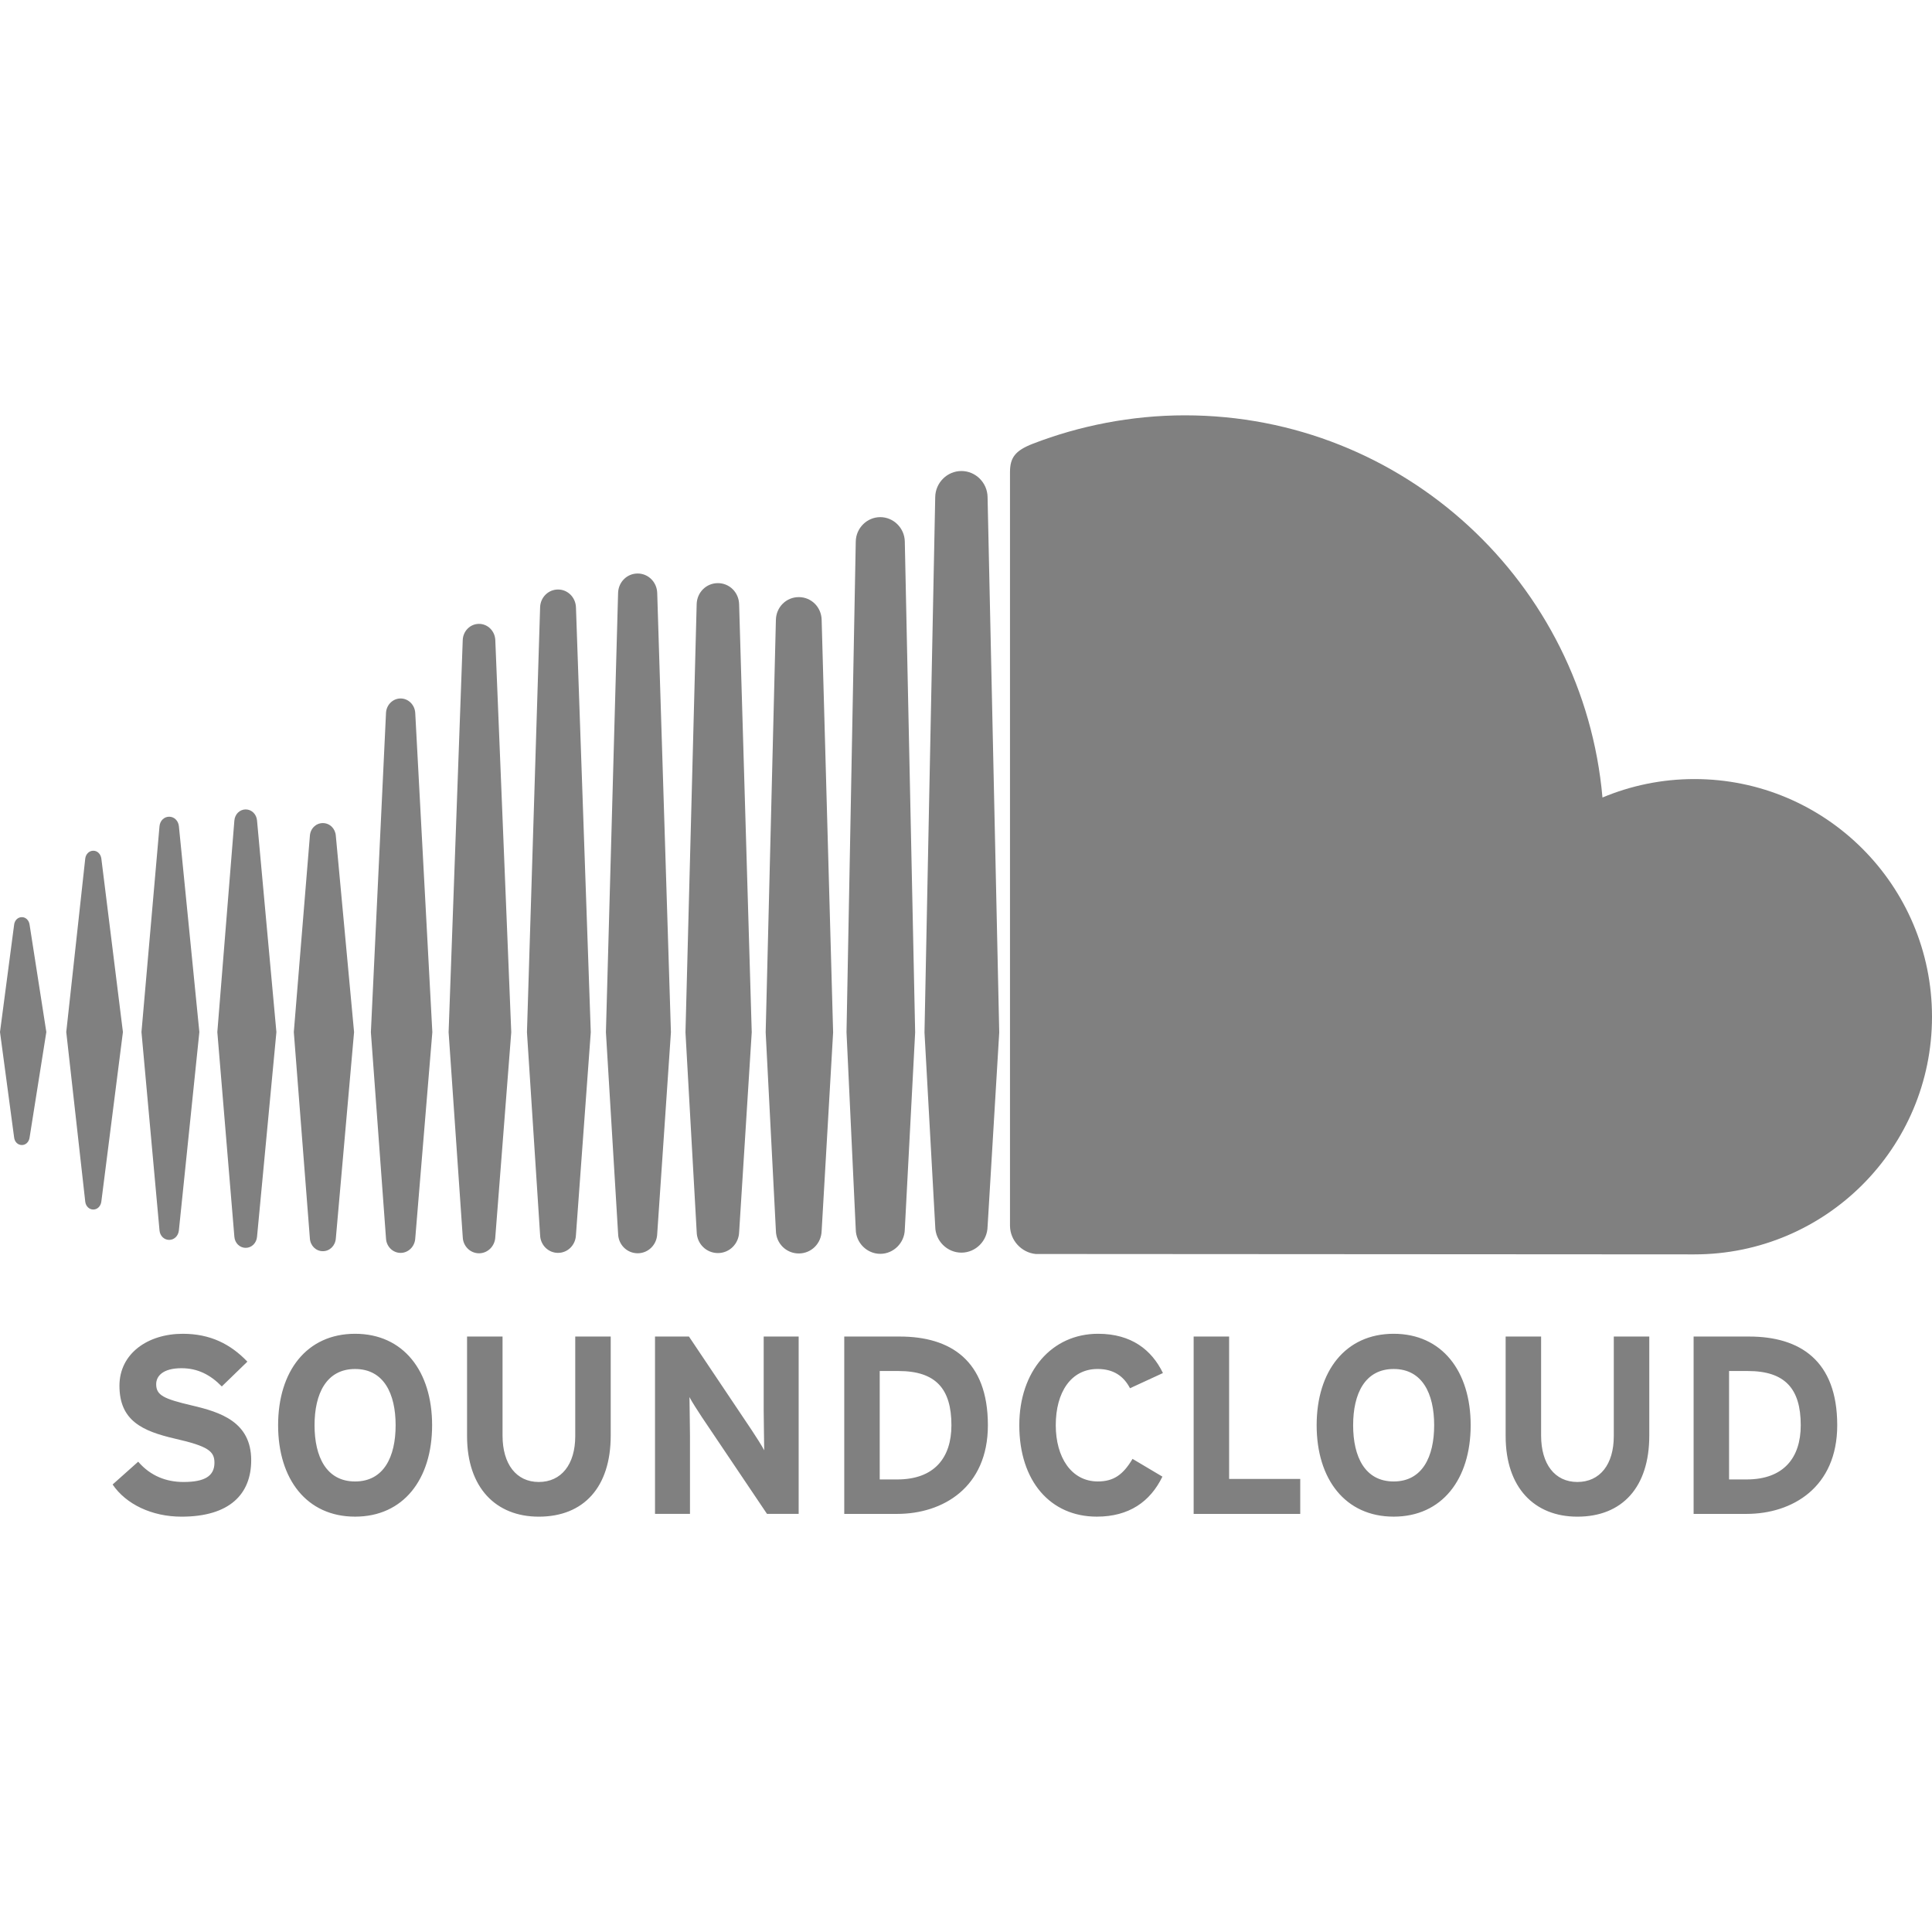 <?xml version="1.0" encoding="utf-8"?><!-- Uploaded to: SVG Repo, www.svgrepo.com, Generator: SVG Repo Mixer Tools -->
<svg width="800px" height="800px" viewBox="15.583 -197.416 989.654 989.654" xmlns="http://www.w3.org/2000/svg"><linearGradient id="a" gradientUnits="userSpaceOnUse" x1="-916.598" y1="1716.657" x2="-916.598" y2="1663.651" gradientTransform="matrix(10.643 0 0 -10.643 10265.9 18285.979)"><stop offset="0" stop-color="#f79810"/><stop offset="1" stop-color="#f8310e"/></linearGradient><path d="M26.791 272.388c-2.065 0-3.704 1.597-3.971 3.874l-7.237 54.972 7.237 54.025c.267 2.277 1.905 3.863 3.971 3.863 2 0 3.629-1.575 3.948-3.843v-.011.011l8.578-54.046-8.578-54.982c-.309-2.267-1.958-3.863-3.948-3.863zm40.699-30.035c-.341-2.362-2.033-3.991-4.119-3.991-2.097 0-3.832 1.682-4.119 3.991 0 .021-9.728 88.881-9.728 88.881l9.728 86.912c.277 2.331 2.012 4.013 4.119 4.013 2.075 0 3.768-1.639 4.108-3.991l11.068-86.934-11.057-88.881zm153.304-81.984c-3.991 0-7.291 3.267-7.482 7.418l-7.748 163.521 7.748 105.676c.202 4.129 3.491 7.386 7.482 7.386 3.97 0 7.259-3.268 7.493-7.407v.032l8.759-105.687-8.759-163.521c-.235-4.151-3.524-7.418-7.493-7.418zm-79.345 56.834c-3.065 0-5.566 2.448-5.812 5.715l-8.727 108.347 8.727 104.824c.234 3.246 2.746 5.694 5.812 5.694 3.033 0 5.534-2.448 5.801-5.694l9.919-104.824-9.919-108.369c-.267-3.245-2.768-5.693-5.801-5.693zM301.427 444.36c4.949 0 8.972-3.992 9.174-9.101l7.6-103.898-7.589-217.706c-.202-5.109-4.226-9.1-9.174-9.1-4.992 0-9.025 4.002-9.186 9.111l-6.737 217.684 6.737 103.941c.16 5.067 4.193 9.069 9.175 9.069zm165.075.49c6.812 0 12.432-5.609 12.559-12.506v.074-.074l5.301-100.919-5.302-251.434c-.117-6.886-5.747-12.505-12.559-12.505-6.822 0-12.452 5.609-12.559 12.516l-4.736 251.338c0 .16 4.736 101.067 4.736 101.067.108 6.833 5.748 12.443 12.56 12.443zm-83.166-.394c5.929 0 10.707-4.758 10.867-10.824v.074l6.449-102.323-6.46-219.281c-.16-6.067-4.938-10.813-10.867-10.813-5.971 0-10.749 4.747-10.877 10.813l-5.736 219.292 5.747 102.302c.128 6.002 4.906 10.76 10.877 10.76zm-202.369-.958c3.523 0 6.376-2.821 6.642-6.535l9.345-105.697-9.345-100.546c-.255-3.714-3.107-6.514-6.642-6.514-3.575 0-6.428 2.82-6.651 6.557l-8.228 100.503 8.228 105.687c.234 3.724 3.075 6.545 6.651 6.545zm-78.716-5.79c2.575 0 4.661-2.033 4.959-4.843l10.494-101.621-10.484-105.452c-.309-2.82-2.395-4.854-4.97-4.854-2.608 0-4.694 2.044-4.96 4.854l-9.238 105.452 9.238 101.6c.256 2.82 2.342 4.864 4.961 4.864zM424.76 108.451c-6.439 0-11.602 5.12-11.729 11.676l-5.236 211.277 5.236 101.663c.128 6.471 5.279 11.591 11.729 11.591 6.428 0 11.559-5.109 11.707-11.665v.085l5.875-101.663-5.875-211.31c-.149-6.534-5.28-11.654-11.707-11.654zM260.961 444.573c4.449 0 8.121-3.63 8.334-8.26l8.174-104.974-8.174-200.921c-.224-4.641-3.885-8.259-8.334-8.259-4.491 0-8.152 3.629-8.344 8.259l-7.237 200.921 7.248 105.017c.18 4.587 3.841 8.217 8.333 8.217zm91.276-9.909v-.054l7.024-103.238-7.024-225.039c-.171-5.587-4.577-9.972-10.016-9.972-5.471 0-9.877 4.374-10.025 9.972l-6.237 225.028 6.247 103.292c.149 5.534 4.556 9.908 10.016 9.908 5.449 0 9.834-4.374 10.016-9.94v.043zm531.284-233.011c-16.678 0-32.589 3.374-47.085 9.451-9.686-109.709-101.685-195.77-213.906-195.77-27.459 0-54.227 5.407-77.865 14.549-9.185 3.555-11.633 7.216-11.718 14.315v386.346c.096 7.45 5.875 13.655 13.145 14.39.309.032 335.248.202 337.42.202 67.222 0 121.726-54.504 121.726-121.736-.001-67.233-54.494-121.747-121.717-121.747zM508.063 43.858c-7.312 0-13.314 6.003-13.421 13.378l-5.492 274.221 5.503 99.524c.096 7.27 6.099 13.262 13.41 13.262 7.29 0 13.293-5.992 13.399-13.368v.117l5.971-99.535-5.971-274.242c-.106-7.354-6.109-13.357-13.399-13.357zM113.884 522.523c-14.4-3.385-18.296-5.194-18.296-10.899 0-4.022 3.246-8.184 12.974-8.184 8.312 0 14.805 3.373 20.638 9.344l13.102-12.707c-8.567-8.951-18.945-14.273-33.079-14.273-17.923 0-32.451 10.122-32.451 26.608 0 17.901 11.687 23.224 28.418 27.108 17.124 3.885 20.243 6.492 20.243 12.335 0 6.876-5.077 9.866-15.827 9.866-8.695 0-16.869-2.98-23.233-10.398L73.269 563.01c6.875 10.122 20.126 16.476 35.292 16.476 24.799 0 35.697-11.676 35.697-28.928.001-19.733-15.964-24.661-30.374-28.035zm83.59-36.719c-24.777 0-39.433 19.201-39.433 46.841 0 27.641 14.655 46.83 39.433 46.83s39.454-19.189 39.454-46.83c0-27.64-14.676-46.841-39.454-46.841zm0 75.652c-14.655 0-20.765-12.591-20.765-28.801 0-16.22 6.109-28.811 20.765-28.811 14.677 0 20.765 12.591 20.765 28.811 0 16.21-6.088 28.801-20.765 28.801zm112.776-23.224c0 14.528-7.152 23.489-18.689 23.489-11.548 0-18.552-9.217-18.552-23.744V487.22h-18.178v51.013c0 26.459 14.805 41.253 36.729 41.253 23.096 0 36.857-15.188 36.857-41.508V487.22H310.25v51.012zm96.533-12.59c0 5.066.255 16.476.255 19.85-1.17-2.342-4.15-6.876-6.354-10.26l-32.195-48.022h-17.381v90.851h17.913v-39.977c0-5.065-.256-16.476-.256-19.85 1.16 2.331 4.161 6.876 6.354 10.261l33.355 49.565h16.22v-90.851h-17.912v38.433h.001zm69.681-38.422h-28.417v90.85h27.107c23.362 0 46.469-13.506 46.469-45.425 0-33.228-19.211-45.425-45.159-45.425zm-1.31 73.203h-8.939v-55.546h9.6c19.211 0 27.13 9.206 27.13 27.768-.001 16.614-8.707 27.778-27.791 27.778zm102.654-56.589c8.174 0 13.367 3.64 16.613 9.866l16.869-7.78c-5.715-11.804-16.103-20.116-33.228-20.116-23.724 0-40.349 19.201-40.349 46.841 0 28.673 15.954 46.83 39.699 46.83 16.486 0 27.385-7.652 33.611-20.499l-15.305-9.089c-4.801 8.057-9.611 11.559-17.785 11.559-13.623 0-21.541-12.464-21.541-28.801-.009-16.859 7.803-28.811 21.416-28.811zm67.381-16.614h-18.168v90.85h54.6v-17.923h-36.432V487.22zm84.294-1.416c-24.798 0-39.454 19.201-39.454 46.841 0 27.641 14.656 46.83 39.454 46.83 24.777 0 39.443-19.189 39.443-46.83.001-27.64-14.666-46.841-39.443-46.841zm0 75.652c-14.677 0-20.765-12.591-20.765-28.801 0-16.22 6.088-28.811 20.765-28.811 14.646 0 20.743 12.591 20.743 28.811 0 16.21-6.097 28.801-20.743 28.801zm112.754-23.224c0 14.528-7.12 23.489-18.668 23.489-11.569 0-18.562-9.217-18.562-23.744V487.22H786.84v51.013c0 26.459 14.794 41.253 36.729 41.253 23.096 0 36.847-15.188 36.847-41.508V487.22h-18.179v51.012zm69.298-51.012h-28.407v90.85h27.108c23.372 0 46.457-13.506 46.457-45.425 0-33.228-19.2-45.425-45.158-45.425zm-1.299 73.203h-8.951v-55.546h9.611c19.189 0 27.107 9.206 27.107 27.768.001 16.614-8.695 27.778-27.767 27.778z" fill="gray"/></svg>